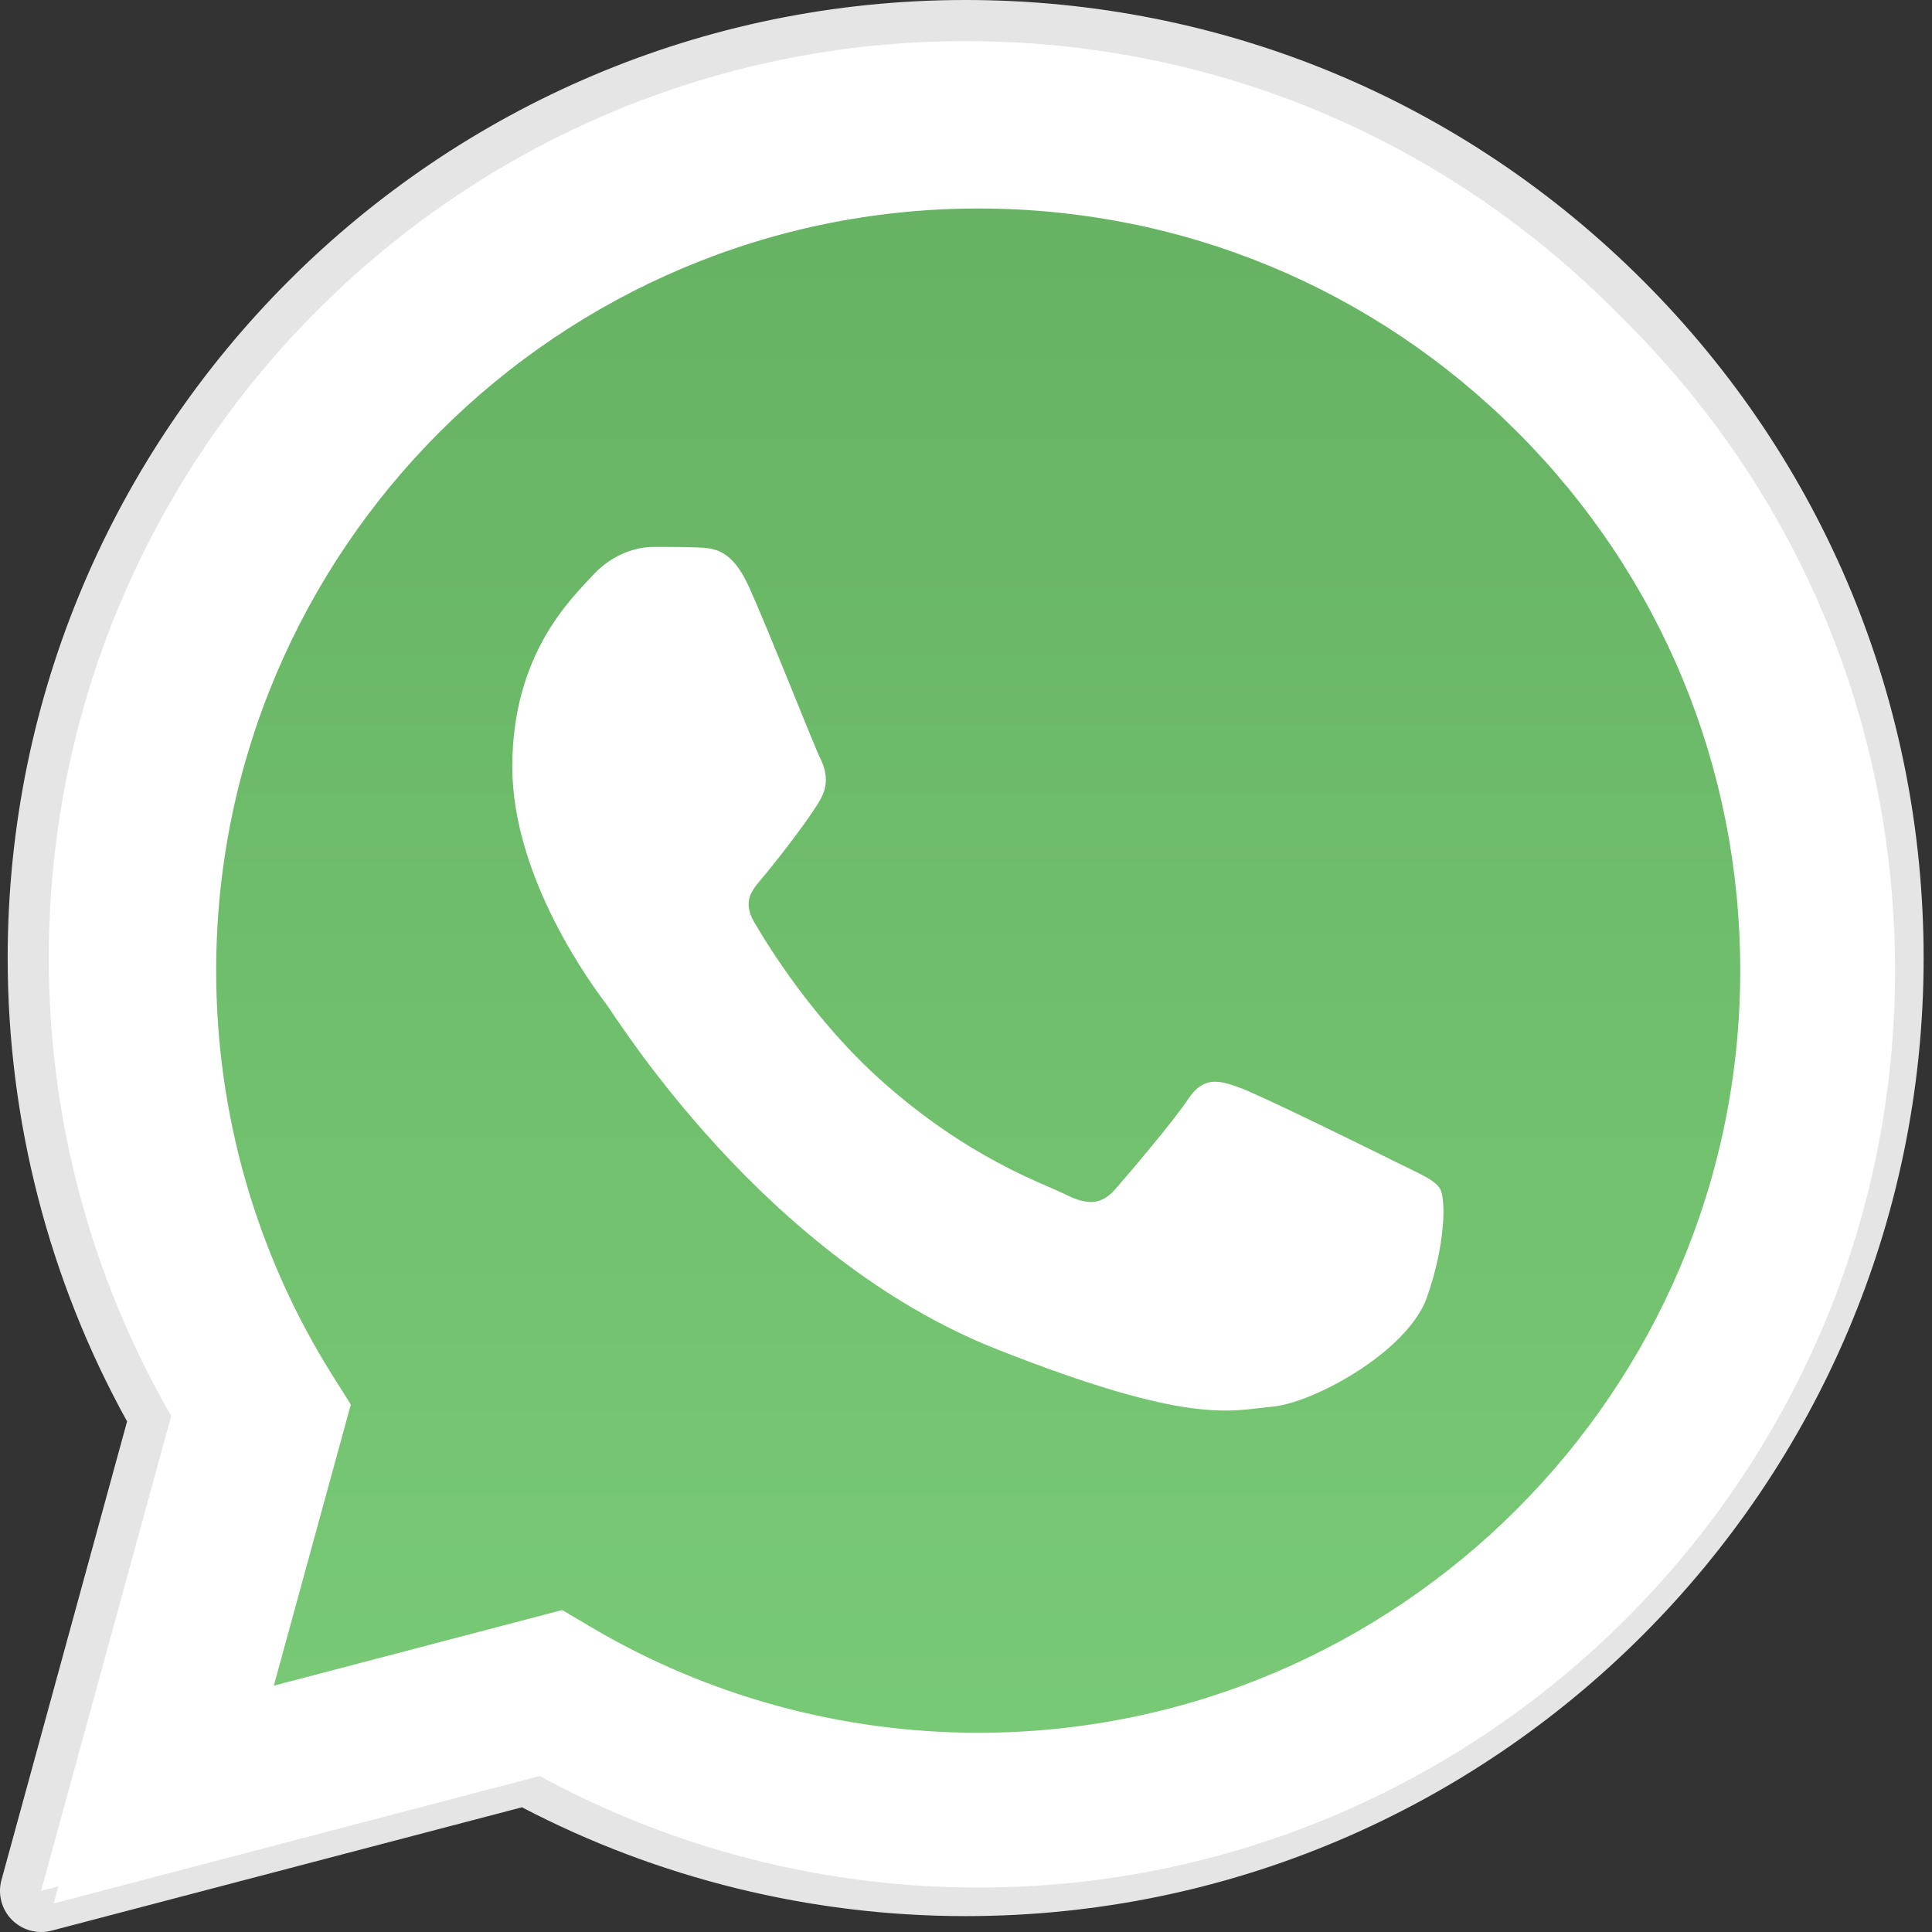 <svg width="36" height="36" viewBox="0 0 36 36" fill="none" xmlns="http://www.w3.org/2000/svg">
<rect x="0" y="0" width="36" height="36" fill="#333333" stroke="none"/>
<path d="M0.766 36C0.564 36 0.367 35.92 0.221 35.773C0.029 35.578 -0.045 35.296 0.027 35.032L2.368 26.486C0.91 23.851 0.142 20.87 0.143 17.845C0.147 8.005 8.155 0 17.994 0C22.766 0.002 27.25 1.861 30.62 5.234C33.99 8.607 35.845 13.091 35.844 17.859C35.839 27.699 27.832 35.704 17.994 35.704C17.994 35.704 17.986 35.704 17.986 35.704C15.112 35.703 12.263 35.003 9.726 33.676L0.96 35.975C0.896 35.992 0.831 36 0.766 36Z" fill="#E5E5E5"/>
<path d="M0.766 35.234L3.19 26.384C1.695 23.793 0.908 20.855 0.909 17.845C0.913 8.427 8.577 0.766 17.994 0.766C22.564 0.768 26.853 2.546 30.078 5.775C33.304 9.003 35.079 13.294 35.078 17.858C35.074 27.275 27.409 34.938 17.994 34.938C17.993 34.938 17.994 34.938 17.994 34.938H17.986C15.127 34.937 12.318 34.22 9.823 32.859L0.766 35.234ZM10.242 29.767L10.761 30.074C12.941 31.368 15.44 32.052 17.988 32.054H17.994C25.82 32.054 32.19 25.685 32.193 17.857C32.194 14.064 30.719 10.497 28.038 7.814C25.357 5.131 21.792 3.652 17.999 3.651C10.167 3.651 3.797 10.019 3.794 17.846C3.793 20.528 4.543 23.14 5.965 25.401L6.303 25.938L4.868 31.176L10.242 29.767Z" fill="white"/>
<path d="M1.36 34.638L3.7 26.093C2.257 23.593 1.498 20.756 1.498 17.851C1.502 8.759 8.901 1.363 17.991 1.363C22.403 1.365 26.544 3.082 29.657 6.199C32.771 9.315 34.485 13.458 34.484 17.863C34.48 26.955 27.081 34.352 17.992 34.352C17.991 34.352 17.992 34.352 17.992 34.352H17.984C15.224 34.351 12.512 33.658 10.103 32.345L1.36 34.638Z" fill="url(#paint0_linear)"/>
<path d="M1 35.468L3.424 26.618C1.929 24.027 1.142 21.089 1.143 18.079C1.147 8.662 8.811 1 18.228 1C22.797 1.002 27.087 2.781 30.312 6.009C33.538 9.237 35.313 13.528 35.312 18.093C35.308 27.509 27.643 35.172 18.228 35.172C18.227 35.172 18.228 35.172 18.228 35.172H18.22C15.361 35.171 12.552 34.454 10.057 33.093L1 35.468ZM10.476 30.001L10.995 30.308C13.175 31.602 15.674 32.286 18.222 32.288H18.228C26.054 32.288 32.424 25.919 32.427 18.091C32.428 14.298 30.953 10.731 28.272 8.048C25.591 5.365 22.026 3.886 18.233 3.885C10.4 3.885 4.031 10.253 4.028 18.08C4.027 20.762 4.777 23.374 6.199 25.635L6.537 26.172L5.102 31.41L10.476 30.001Z" fill="white"/>
<path fill-rule="evenodd" clip-rule="evenodd" d="M13.958 10.939C13.638 10.228 13.301 10.214 12.997 10.201C12.748 10.191 12.463 10.191 12.179 10.191C11.894 10.191 11.432 10.298 11.041 10.725C10.649 11.152 9.546 12.185 9.546 14.286C9.546 16.386 11.076 18.416 11.29 18.701C11.503 18.985 14.243 23.433 18.581 25.144C22.188 26.567 22.921 26.284 23.704 26.212C24.487 26.141 26.229 25.18 26.585 24.183C26.941 23.186 26.941 22.332 26.834 22.153C26.727 21.976 26.443 21.869 26.016 21.655C25.589 21.442 23.491 20.409 23.099 20.267C22.708 20.124 22.423 20.053 22.139 20.481C21.854 20.907 21.036 21.869 20.787 22.153C20.538 22.439 20.289 22.474 19.862 22.261C19.436 22.047 18.061 21.596 16.43 20.142C15.161 19.011 14.304 17.613 14.055 17.186C13.806 16.759 14.05 16.548 14.242 16.315C14.588 15.895 15.167 15.14 15.309 14.855C15.451 14.57 15.38 14.321 15.274 14.107C15.167 13.894 14.337 11.783 13.958 10.939Z" fill="white"/>
<defs>
<linearGradient id="paint0_linear" x1="17.922" y1="1.363" x2="17.922" y2="34.638" gradientUnits="userSpaceOnUse">
<stop stop-color="#64B161"/>
<stop offset="1" stop-color="#7ACB77"/>
</linearGradient>
</defs>
</svg>
